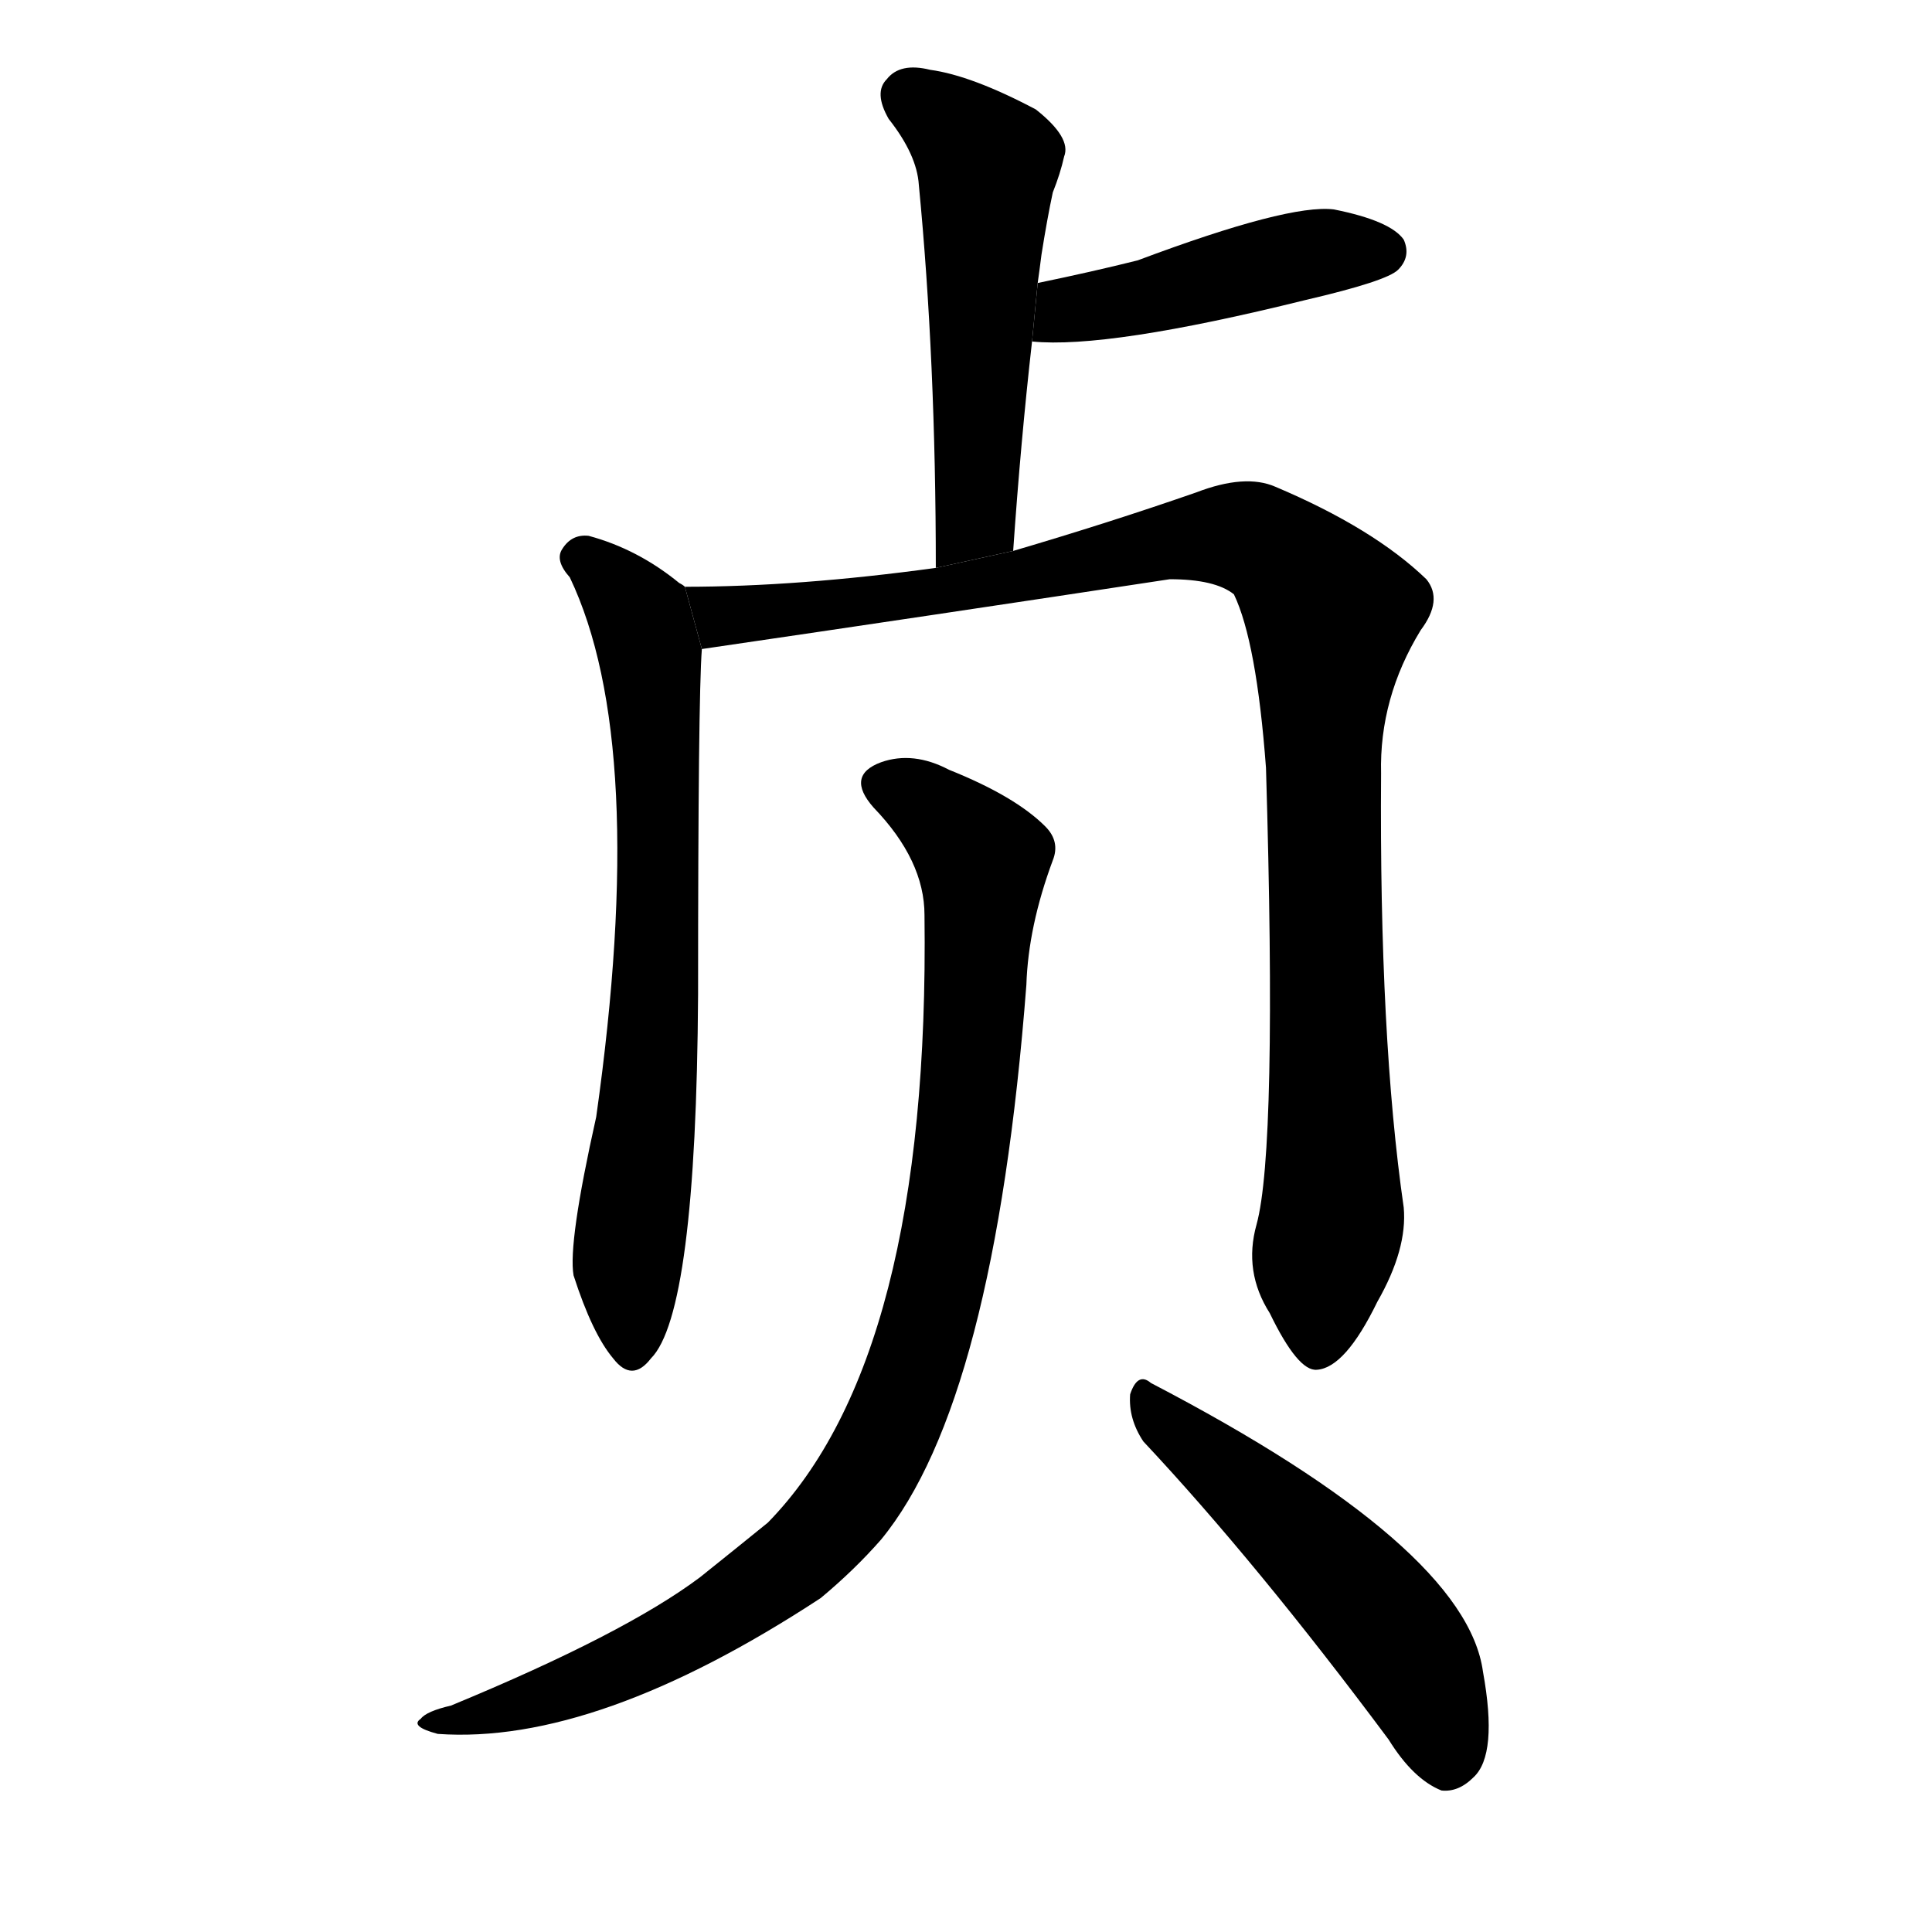 <!-- u8d1e_zhen1_virtuous_chaste_pure_loyal -->
<!-- 8D1E -->
<!--  -->
<!--  -->
<svg viewBox="0 0 1024 1024">
  <g transform="scale(1, -1) translate(0, -900)">
    <path d="M 537 608 Q 541 666 547 719 L 550 750 Q 551 757 552 765 Q 555 784 558 798 Q 562 808 564 817 Q 568 827 549 842 Q 515 860 493 863 Q 477 867 470 858 Q 463 851 471 837 Q 486 818 487 802 Q 496 709 496 599 L 537 608 Z"></path>
    <path d="M 547 719 Q 587 715 692 741 Q 735 751 741 757 Q 748 764 744 773 Q 737 783 707 789 Q 683 792 603 762 Q 579 756 550 750 L 547 719 Z"></path>
    <path d="M 363 589 Q 362 590 360 591 Q 338 609 312 616 Q 303 617 298 609 Q 294 603 302 594 Q 344 506 316 308 Q 301 241 304 224 Q 314 193 325 180 Q 335 167 345 180 Q 369 204 370 373 Q 370 530 372 556 L 363 589 Z"></path>
    <path d="M 666 251 Q 659 226 673 204 Q 688 173 698 174 Q 713 175 730 210 Q 746 238 744 260 Q 731 350 732 490 Q 731 530 753 566 Q 765 582 756 593 Q 728 620 676 642 Q 660 649 634 639 Q 588 623 537 608 L 496 599 Q 423 589 363 589 L 372 556 Q 495 574 620 593 Q 644 593 654 585 Q 666 560 671 493 Q 677 291 666 251 Z"></path>
    <path d="M 490 415 Q 493 181 407 93 Q 391 80 371 64 Q 331 34 239 -4 Q 226 -7 223 -11 Q 217 -15 232 -19 Q 316 -25 435 53 Q 453 68 467 84 Q 527 157 544 378 Q 545 409 558 444 Q 562 454 554 462 Q 538 478 503 492 Q 484 502 467 496 Q 448 489 463 472 Q 490 444 490 415 Z"></path>
    <path d="M 606 136 Q 666 72 736 -22 Q 749 -43 764 -49 Q 773 -50 781 -42 Q 794 -30 786 14 Q 777 80 610 167 Q 603 173 599 161 Q 598 148 606 136 Z"></path>
  </g>
</svg>
